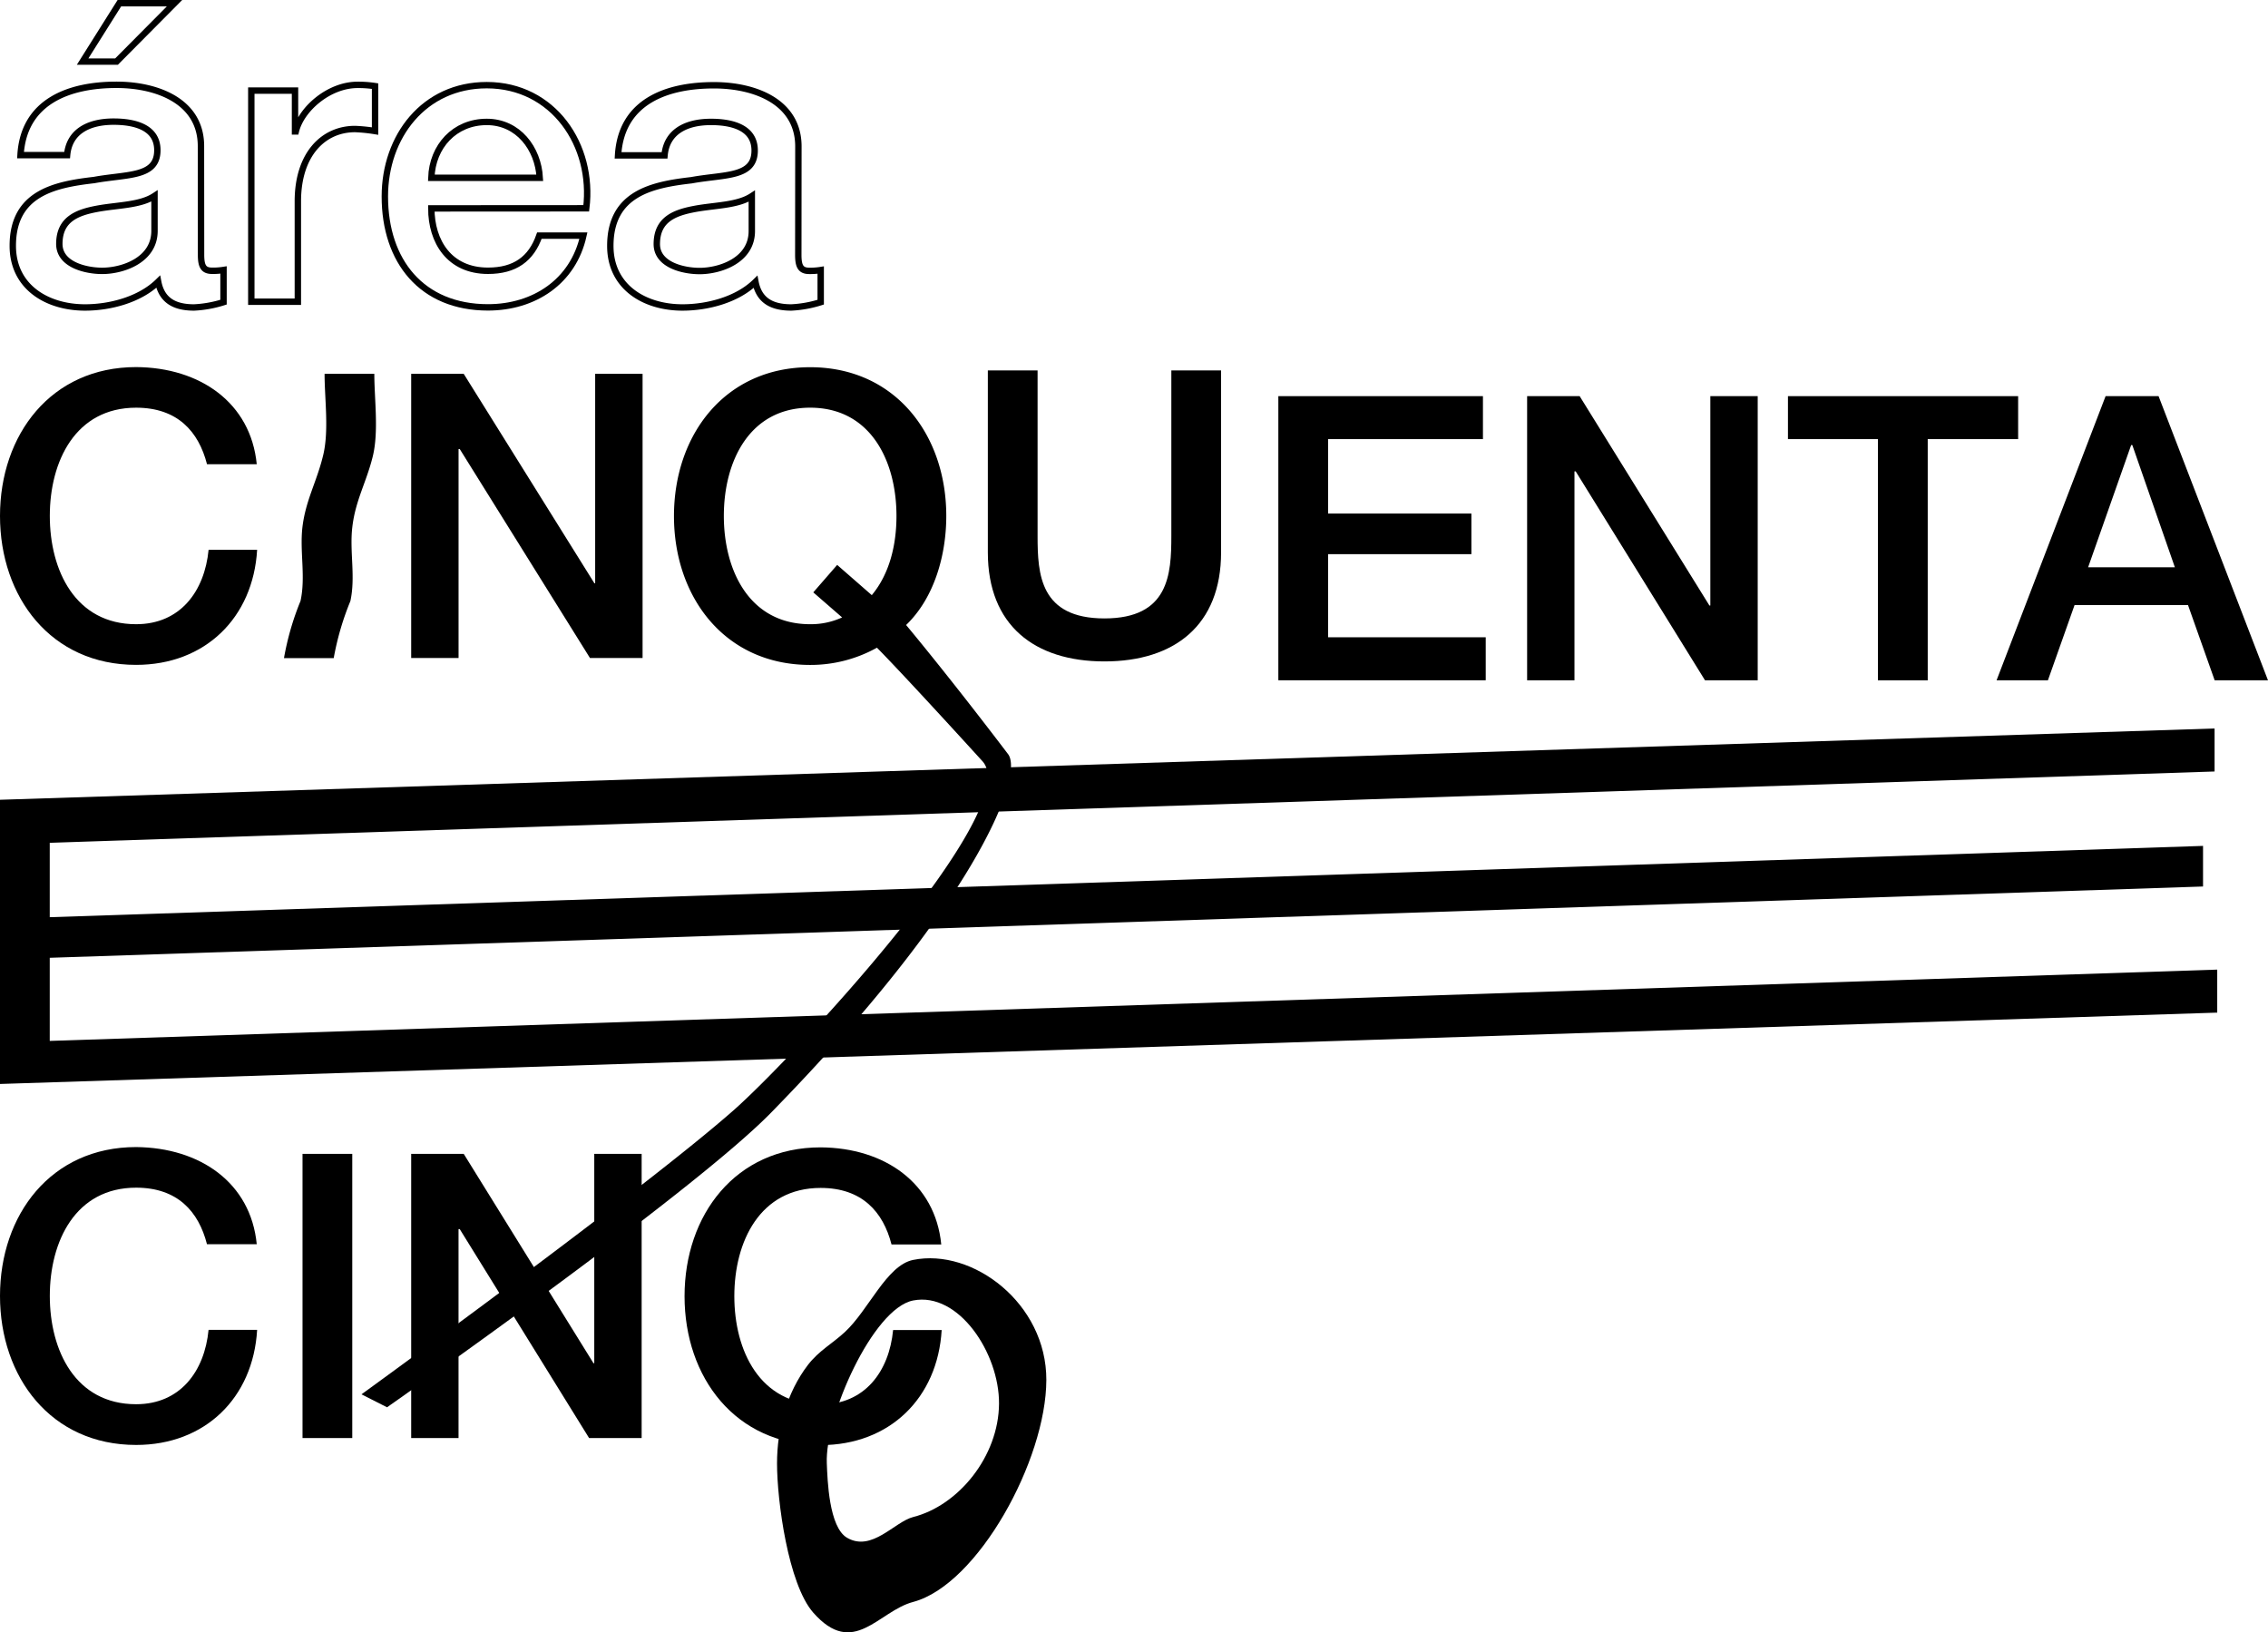 <svg xmlns="http://www.w3.org/2000/svg" viewBox="0 0 709.44 510.61"><defs><style>.cls-1{fill:none;stroke:#000;stroke-miterlimit:10;stroke-width:2px;}</style></defs><title>logoa55</title><g id="Camada_2" data-name="Camada 2"><g id="Layer_4" data-name="Layer 4"><path d="M309,115.88h15.56v51.8c0,11.95.75,25.77,20.92,25.77s20.92-13.82,20.92-25.77v-51.8h15.56v56.9c0,22.79-14.56,34.12-36.48,34.12S309,195.57,309,172.78Z"/><path d="M399.87,123.92h64v13.44H415.43v23.29h44.83v12.7H415.43v26h49.31v13.45H399.87Z"/><path d="M477.69,123.92h16.43l40.59,65.49H535V123.92h14.82v88.9H533.34l-40.46-65.37h-.38v65.37H477.69Z"/><path d="M559.28,123.92h72v13.44H603v75.46H587.42V137.36H559.28Z"/><path d="M658.64,123.92h16.57l34.23,88.9H692.76l-8.34-23.54H648.93l-8.34,23.54H624.53Zm-5.47,53.54h27.14L667,139.23h-.37Z"/><path d="M64.75,145.21c-2.62-10.21-9.22-17.68-22.17-17.68-19,0-27,16.8-27,33.86s8,33.87,27,33.87c13.83,0,21.42-10.33,22.67-23.28H80.43c-1.24,21.29-16.3,36-37.85,36C15.94,208,0,186.79,0,161.39s15.94-46.56,42.58-46.56c20.05.12,35.86,11.2,37.73,30.38Z"/><path d="M101.53,116.94h15.56c0,8,1.43,18-.49,25.85-2,8.12-5.46,13.78-6.41,22.24-.86,7.57,1.08,15.43-.59,23a87.29,87.29,0,0,0-5.21,17.84H88.83A86.66,86.66,0,0,1,94,188c1.67-7.54-.27-15.4.59-23,1-8.46,4.41-14.12,6.41-22.24C103,135,101.53,124.9,101.53,116.94Z"/><path d="M128.62,116.94h16.43l40.87,65.5h.25v-65.5H201v88.9H184.55l-40.74-65.37h-.37v65.37H128.62Z"/><path d="M121.07,440.22l-8-4.05S201.58,372,229.76,347.05c18.2-16.13,91.06-94.1,77.55-108.94-26.2-28.77-33-35.5-33-35.5A42.65,42.65,0,0,1,253.4,208c-26.64,0-42.58-21.17-42.58-46.57s15.94-46.56,42.58-46.56S296,136,296,161.39c0,12.21-3.73,25.65-12.57,34.12,0,0,12.68,15.1,31.9,40.39,5.24,6.9-11,47.65-74.23,112.25C216.15,373.63,121.07,440.22,121.07,440.22ZM254.4,185.3l7.47-8.59,10.83,9.46c5.6-6.72,7.72-15.81,7.72-24.78,0-17.06-8-33.86-27-33.86s-27,16.8-27,33.86,8,33.87,27,33.87a23.44,23.44,0,0,0,10-2.12Z"/><path d="M0,250.18l692.73-22.3v13.45L15.56,263.63v23.28l673.56-22.3v12.7L15.56,299.61v26l678-22.3v13.45L0,339.08Z"/><path d="M64.74,389.2c-2.61-10.21-9.21-17.68-22.16-17.68-19,0-27,16.81-27,33.87s8,33.87,27,33.87C56.4,439.26,64,428.92,65.24,416H80.43c-1.24,21.3-16.31,36-37.85,36C15.94,452,0,430.79,0,405.39s15.94-46.57,42.58-46.57C62.63,359,78.44,370,80.31,389.2Z"/><path d="M94.63,360.94h15.56v88.9H94.63Z"/><path d="M128.62,360.94h16.43l40.59,65.49h.25V360.94h14.82v88.9H184.27L143.8,384.47h-.37v65.37H128.62Z"/><path d="M278.87,389.28c-2.62-10.2-9.22-17.68-22.17-17.68-19,0-27,16.81-27,33.87s8,33.87,27,33.87c13.83,0,21.42-10.34,22.67-23.29h15.19c-1.25,21.3-16.31,36-37.86,36-26.64,0-42.57-21.17-42.57-46.57s15.93-46.57,42.57-46.57c20.05.13,35.86,11.21,37.73,30.38Z"/><path d="M327.3,431.67c-.05,25.1-21.46,64.07-41.66,69.44C274.71,504,267,518.8,254.37,504.43c-7.82-8.92-11.32-35-11.31-46.67,0-10.85,3-22.08,9.67-30.8,3.4-4.42,7.56-6.6,11.51-10.24,7.52-6.94,13.06-20.91,21.4-22.6C304.27,390.34,327.36,407.72,327.3,431.67Zm-68.67,26.09c.21,5.1.64,20,6.36,23.29,7.77,4.49,14.81-5,20.65-6.5,14.1-3.56,26.75-18.9,26.86-35.47.1-15.77-12.64-35.05-26.86-32.27C273,409.27,258,443.21,258.63,457.76Z"/><path class="cls-1" d="M62.89,79.7c0,3.58.77,5,3.45,5a20.55,20.55,0,0,0,3.58-.25V94.52a36.38,36.38,0,0,1-9.2,1.66c-5.88,0-10.09-2-11.24-8.05-5.75,5.63-15.08,8.05-22.87,8.05C14.73,96.18,4,89.79,4,76.89,4,60.41,17.15,57.73,29.42,56.32c10.48-1.92,19.8-.77,19.8-9.33,0-7.53-7.79-8.94-13.67-8.94-8.17,0-13.92,3.32-14.56,10.48H6.42c1-17,15.46-22,30-22,12.9,0,26.44,5.24,26.44,19.17ZM48.33,61.3c-4.47,2.94-11.5,2.82-17.89,4s-11.88,3.33-11.88,11c0,6.52,8.3,8.43,13.41,8.43,6.39,0,16.36-3.32,16.36-12.52ZM37.34,1H54.59L36.45,19.27H25.84Z"/><path class="cls-1" d="M78.61,28.34H92.28V41.12h.25c1.66-7,10.35-14.57,19.3-14.57a34.08,34.08,0,0,1,5.49.39V41a51.28,51.28,0,0,0-6.26-.64c-10,0-17.89,8-17.89,22.61V94.39H78.61Z"/><path class="cls-1" d="M134.92,65.19c0,10.33,5.61,19.51,17.72,19.51,8.42,0,13.53-3.7,16.08-11h13.77c-3.19,14.41-15.43,22.45-29.85,22.45-20.66,0-32.26-14.41-32.26-34.69,0-18.75,12.24-34.82,31.88-34.82,20.79,0,33.55,18.75,31.12,38.52Zm33.92-9.57c-.51-9.18-6.76-17.48-16.58-17.48-10.07,0-17,7.66-17.34,17.48Z"/><path class="cls-1" d="M249.71,79.73c0,3.57.76,5,3.44,5a20.5,20.5,0,0,0,3.57-.25V94.52a36.31,36.31,0,0,1-9.18,1.66c-5.87,0-10.08-2-11.23-8-5.74,5.62-15.05,8-22.83,8-11.86,0-22.57-6.38-22.57-19.26,0-16.45,13.13-19.13,25.38-20.54,10.46-1.91,19.77-.76,19.77-9.31,0-7.52-7.78-8.93-13.65-8.93-8.16,0-13.9,3.32-14.54,10.46H193.33c1-17,15.43-21.93,30-21.93,12.89,0,26.41,5.22,26.41,19.13ZM235.17,61.36c-4.47,2.93-11.48,2.81-17.86,4s-11.86,3.32-11.86,11c0,6.51,8.29,8.42,13.39,8.42,6.38,0,16.33-3.32,16.33-12.5Z"/></g></g></svg>